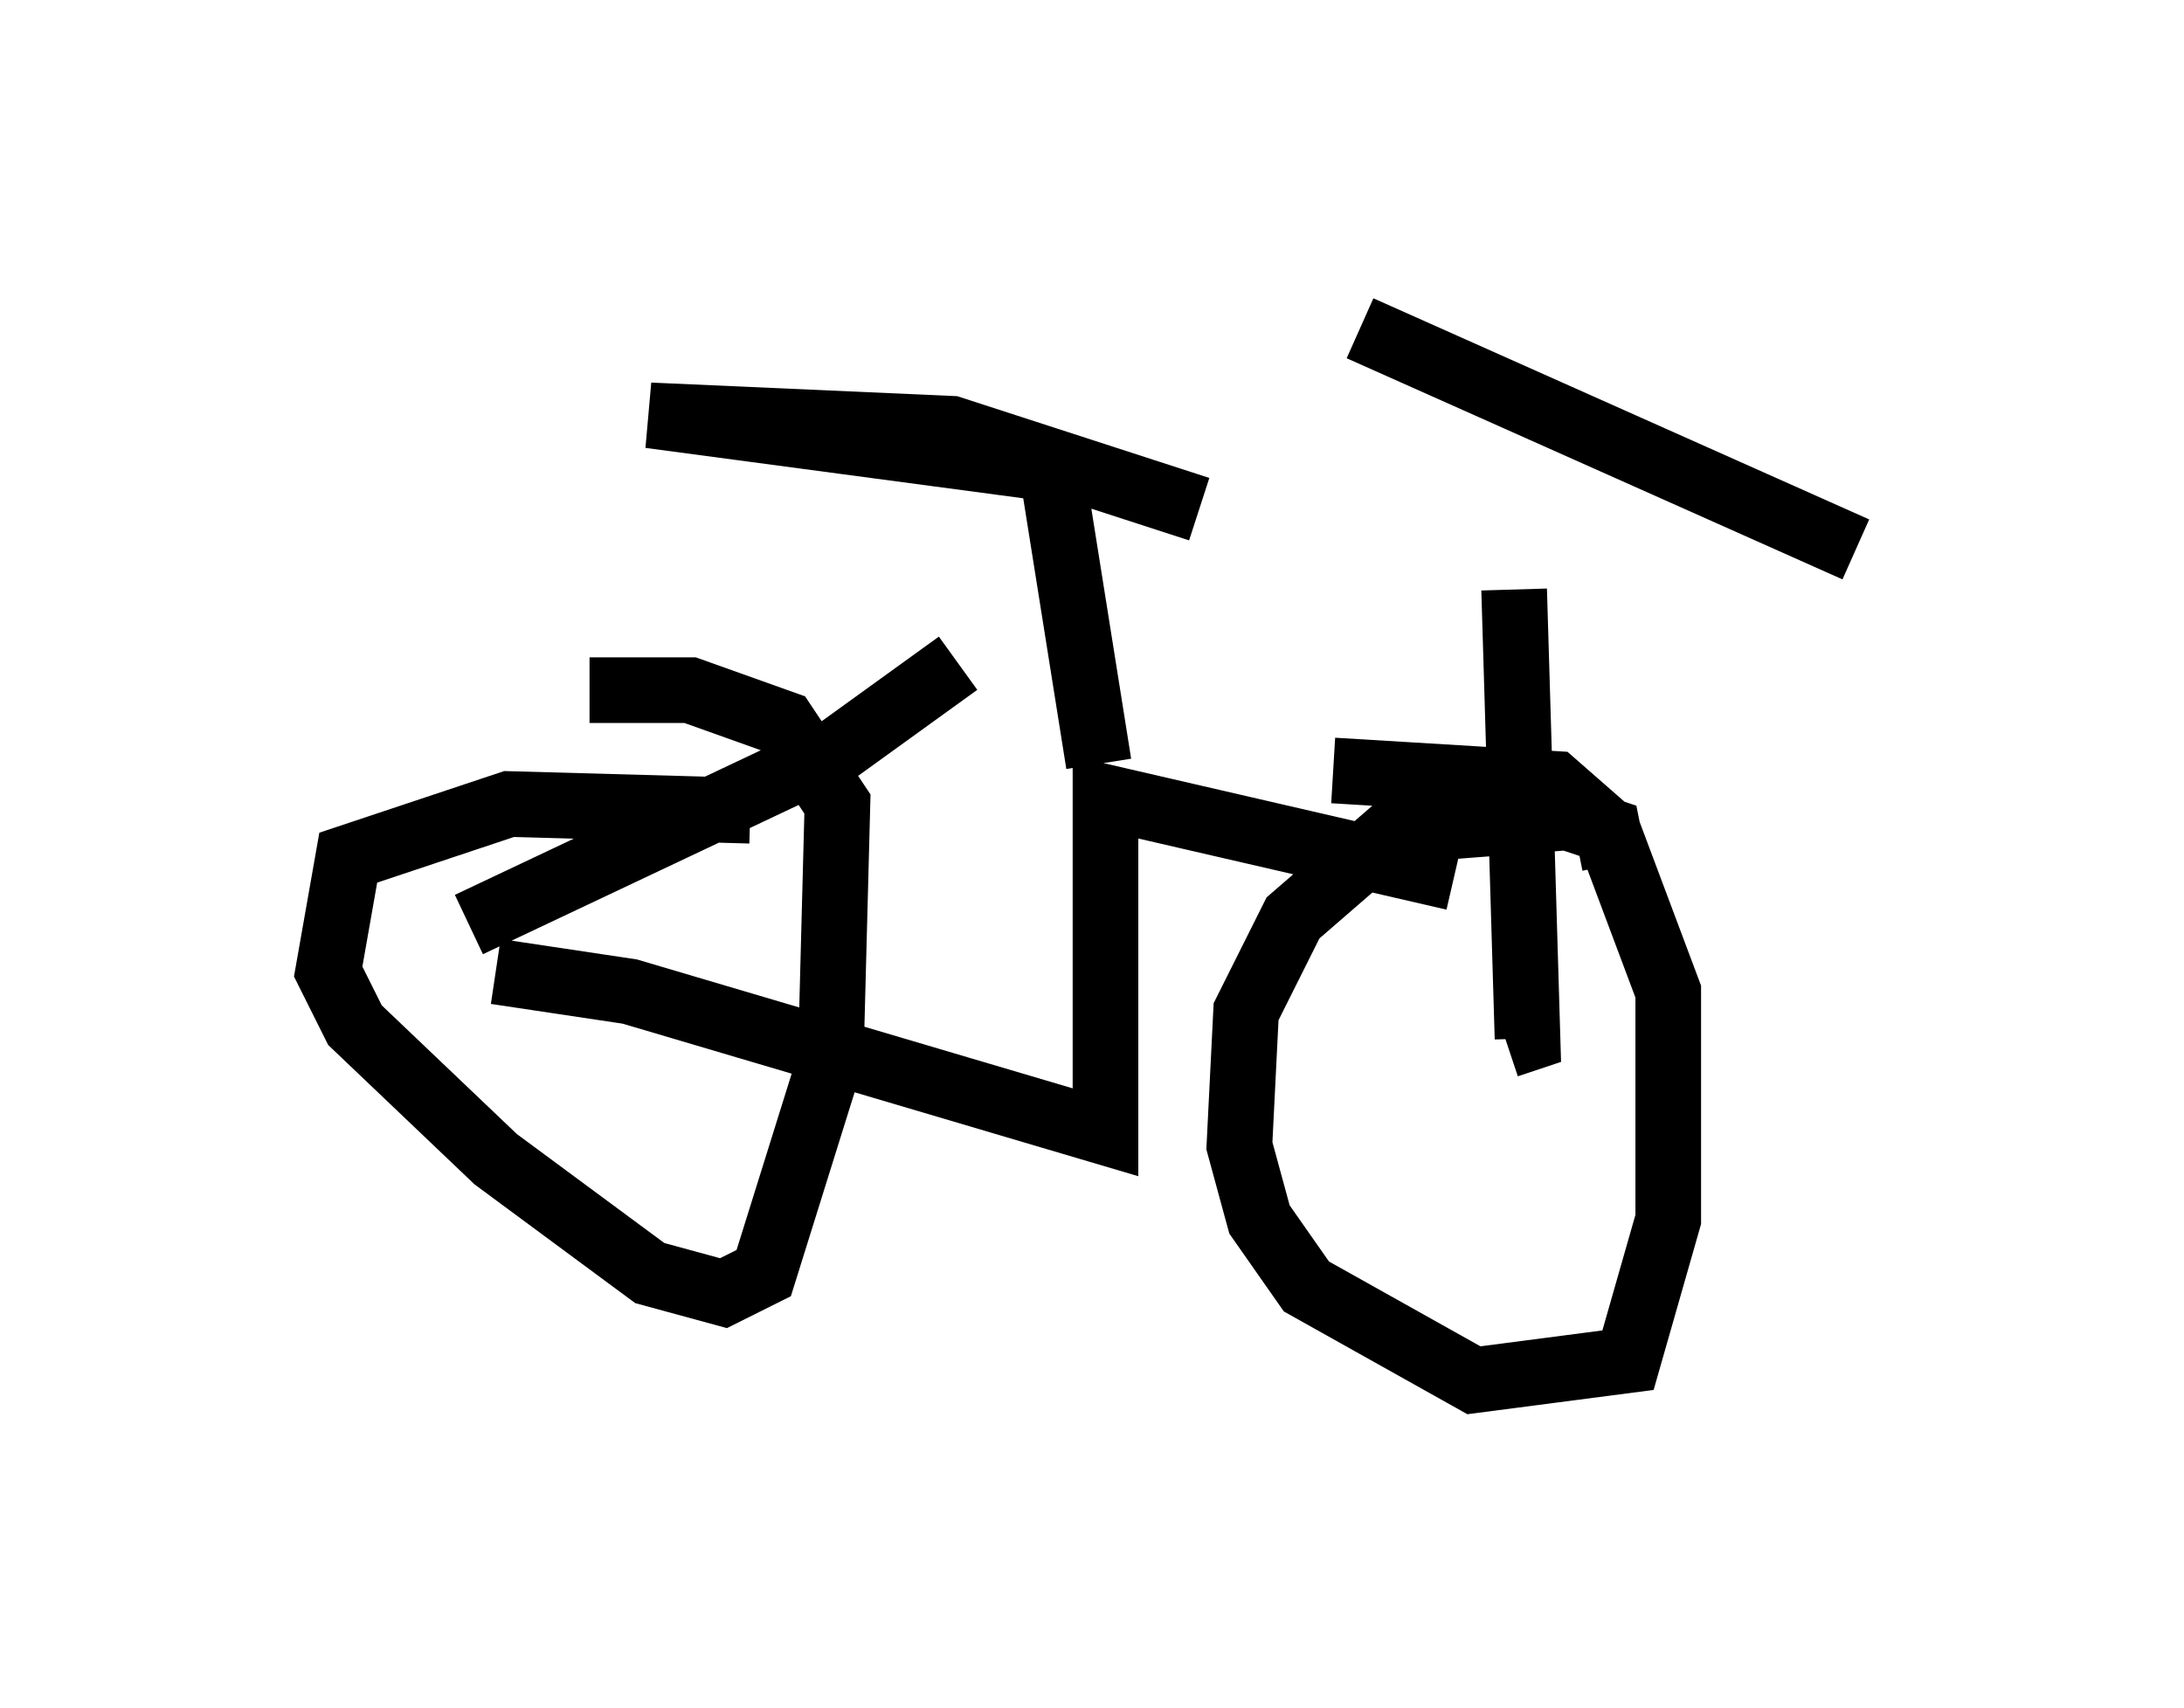 <?xml version="1.0" encoding="utf-8" ?>
<svg baseProfile="full" height="26.027" version="1.1" width="33.275" xmlns="http://www.w3.org/2000/svg" xmlns:ev="http://www.w3.org/2001/xml-events" xmlns:xlink="http://www.w3.org/1999/xlink"><defs /><rect fill="white" height="26.027" width="33.275" x="0" y="0" /><path d="M22.559, 13.677 m-3.879, 3.777 m3.471, -4.083 l-5.308, -1.225 0.0, 5.104 l-7.248, -2.144 -2.042, -0.306 m7.044, -4.696 l-1.838, 1.327 -5.615, 2.654 m15.925, -5.104 l0.204, 6.84 -0.306, 0.102 m1.633, -2.756 l-0.102, -0.51 -0.613, -0.204 l-2.654, 0.204 -1.531, 1.327 l-0.715, 1.429 -0.102, 2.042 l0.306, 1.123 0.715, 1.021 l2.552, 1.429 2.348, -0.306 l0.613, -2.144 0.0, -3.471 l-0.919, -2.45 -0.817, -0.715 l-3.369, -0.204 m-8.881, 0.613 l-3.675, -0.102 -2.45, 0.817 l-0.306, 1.735 0.408, 0.817 l2.144, 2.042 2.348, 1.735 l1.123, 0.306 0.613, -0.306 l1.021, -3.267 0.102, -3.879 l-0.817, -1.225 -1.429, -0.51 l-1.531, 0.0 m7.758, 1.123 l-0.715, -4.492 -6.125, -0.817 l4.594, 0.204 3.777, 1.225 m10.004, 0.613 l-7.554, -3.369 " fill="none" stroke="black" stroke-width="1" /></svg>